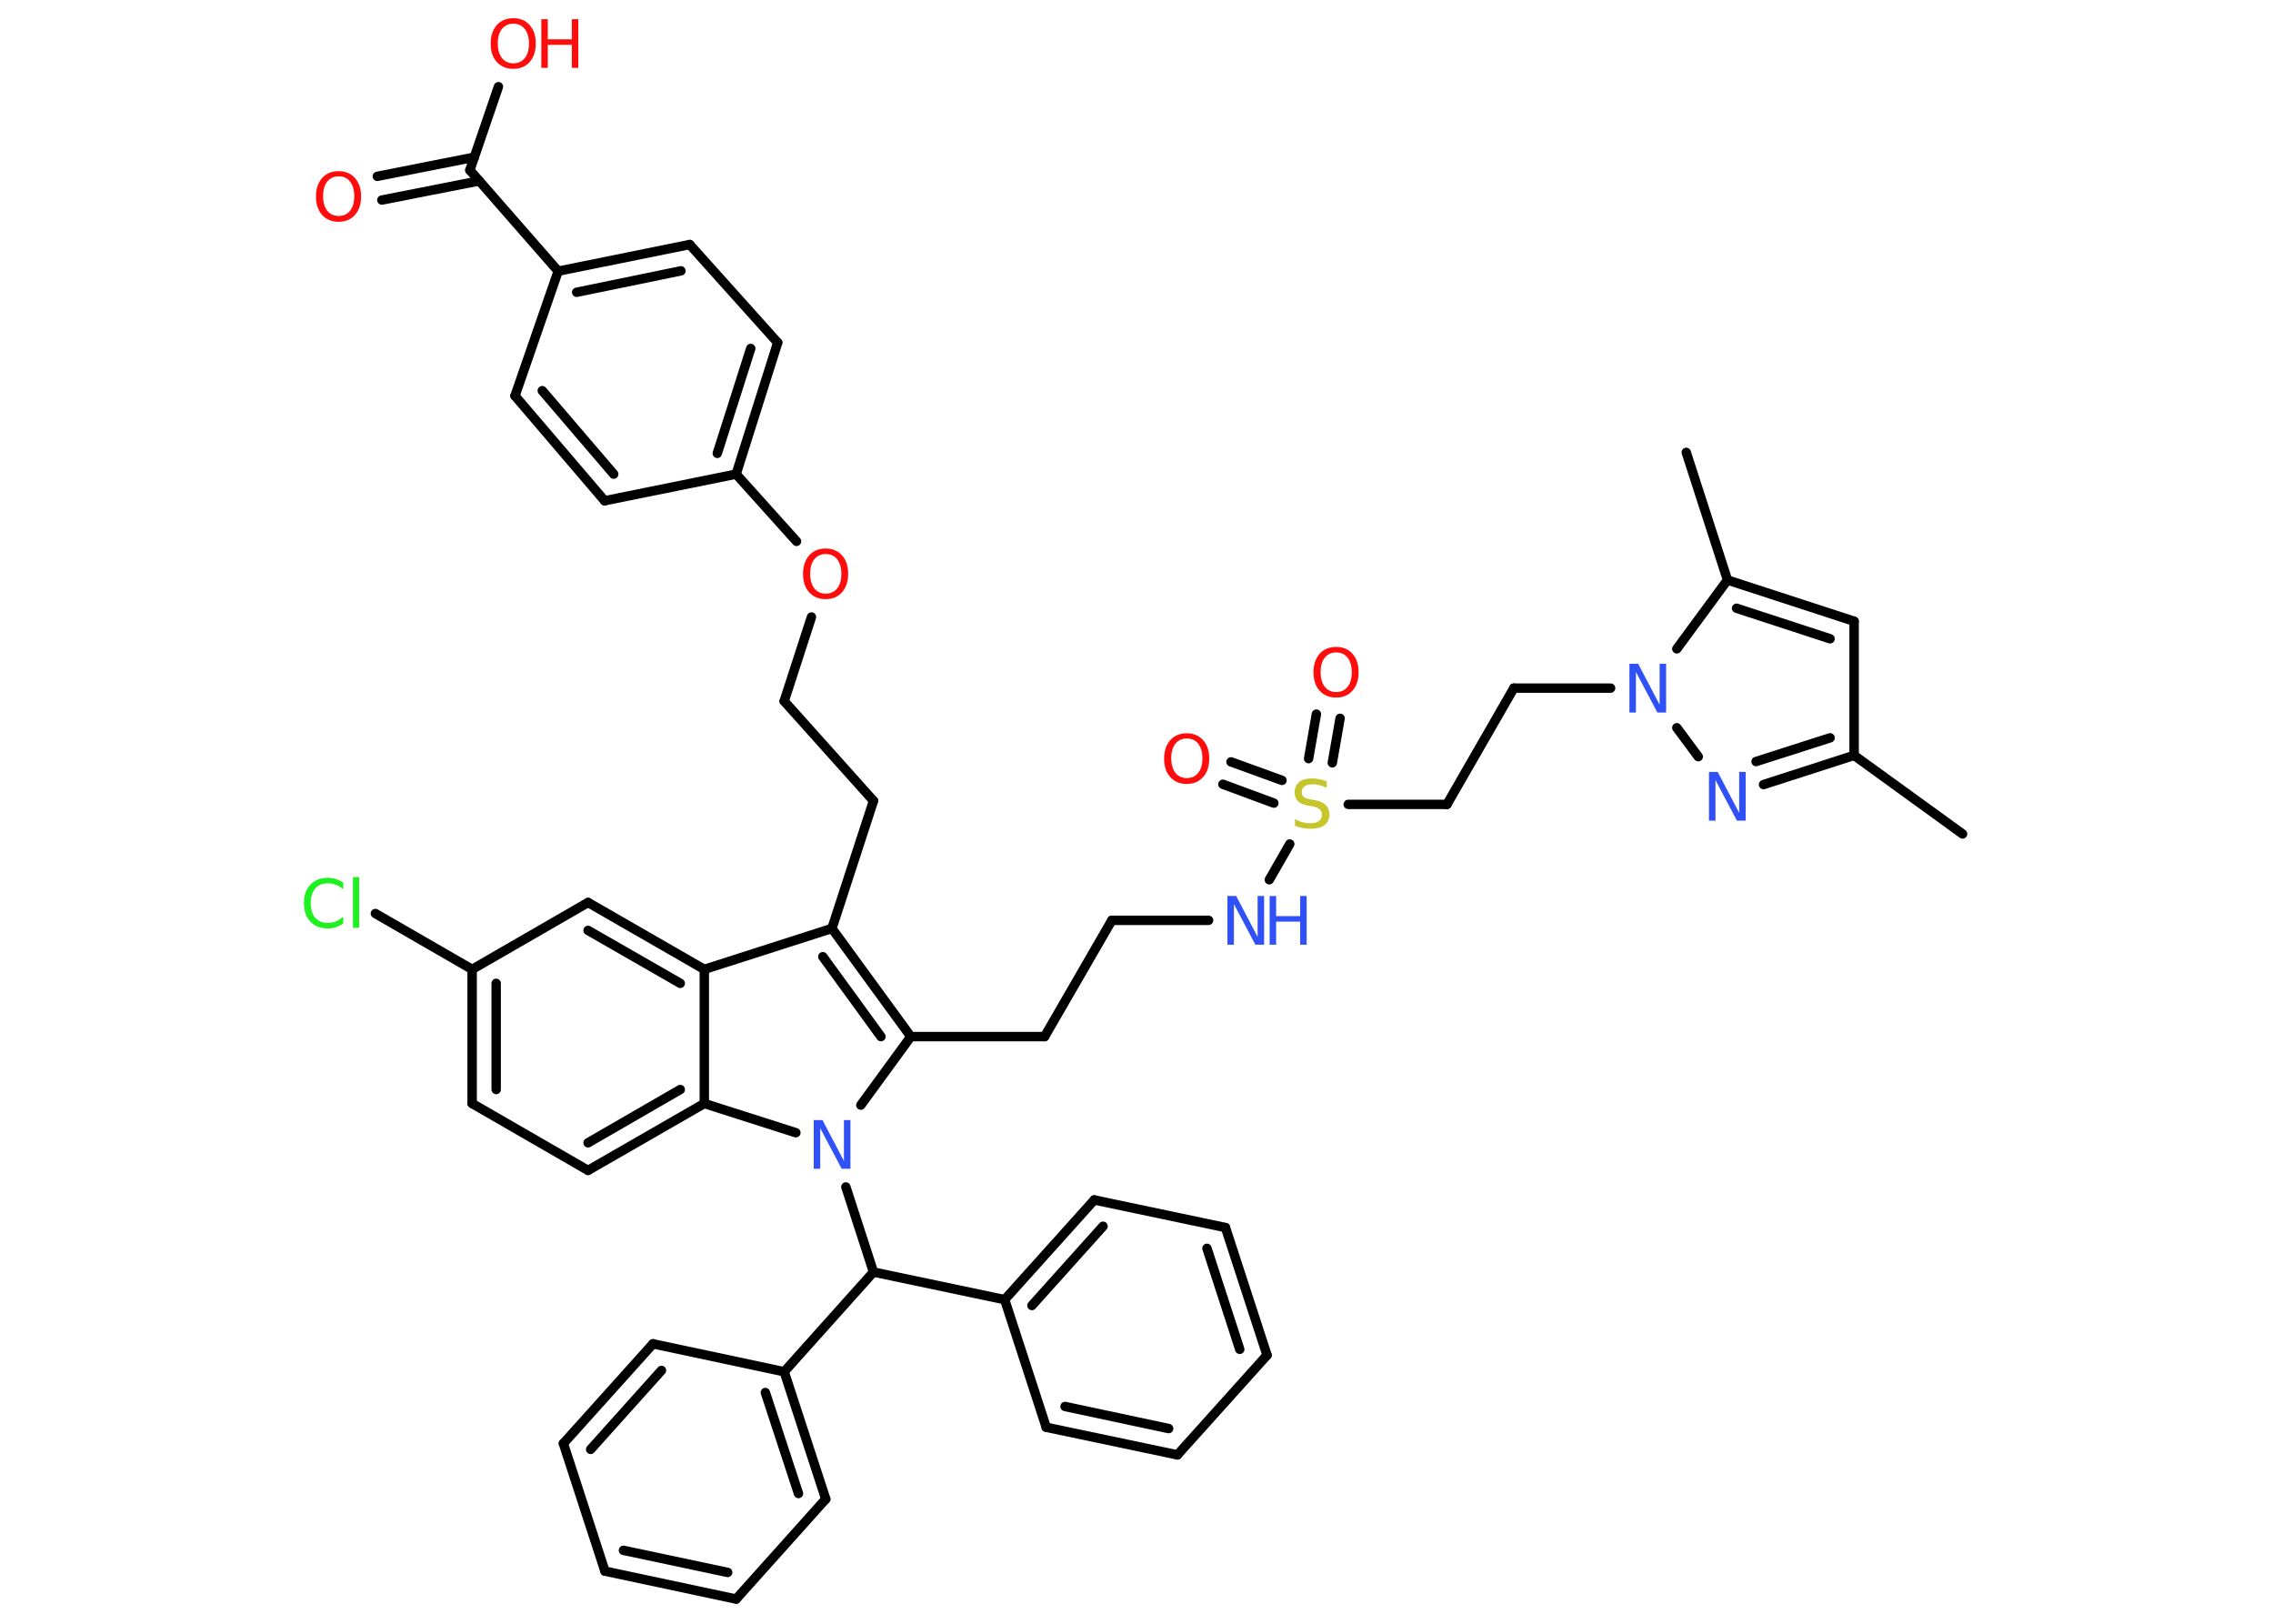 <?xml version='1.0' encoding='UTF-8'?>
<!DOCTYPE svg PUBLIC "-//W3C//DTD SVG 1.1//EN" "http://www.w3.org/Graphics/SVG/1.1/DTD/svg11.dtd">
<svg version='1.2' xmlns='http://www.w3.org/2000/svg' xmlns:xlink='http://www.w3.org/1999/xlink' width='70.0mm' height='50.0mm' viewBox='0 0 70.0 50.0'>
  <desc>Generated by the Chemistry Development Kit (http://github.com/cdk)</desc>
  <g stroke-linecap='round' stroke-linejoin='round' stroke='#000000' stroke-width='.29' fill='#FF0D0D'>
    <rect x='.0' y='.0' width='70.0' height='50.0' fill='#FFFFFF' stroke='none'/>
    <g id='mol1' class='mol'>
      <line id='mol1bnd1' class='bond' x1='60.44' y1='25.68' x2='57.1' y2='23.26'/>
      <line id='mol1bnd2' class='bond' x1='57.1' y1='23.26' x2='57.1' y2='19.13'/>
      <g id='mol1bnd3' class='bond'>
        <line x1='57.1' y1='19.13' x2='53.2' y2='17.86'/>
        <line x1='56.36' y1='19.67' x2='53.48' y2='18.73'/>
      </g>
      <line id='mol1bnd4' class='bond' x1='53.2' y1='17.86' x2='51.93' y2='13.93'/>
      <line id='mol1bnd5' class='bond' x1='53.2' y1='17.86' x2='51.64' y2='19.98'/>
      <line id='mol1bnd6' class='bond' x1='49.6' y1='21.19' x2='46.62' y2='21.19'/>
      <line id='mol1bnd7' class='bond' x1='46.62' y1='21.19' x2='44.56' y2='24.77'/>
      <line id='mol1bnd8' class='bond' x1='44.56' y1='24.77' x2='41.52' y2='24.77'/>
      <g id='mol1bnd9' class='bond'>
        <line x1='39.23' y1='24.73' x2='37.66' y2='24.15'/>
        <line x1='39.48' y1='24.03' x2='37.91' y2='23.46'/>
      </g>
      <g id='mol1bnd10' class='bond'>
        <line x1='40.3' y1='23.36' x2='40.54' y2='21.99'/>
        <line x1='41.03' y1='23.49' x2='41.27' y2='22.12'/>
      </g>
      <line id='mol1bnd11' class='bond' x1='39.72' y1='25.99' x2='39.09' y2='27.09'/>
      <line id='mol1bnd12' class='bond' x1='37.22' y1='28.34' x2='34.24' y2='28.34'/>
      <line id='mol1bnd13' class='bond' x1='34.24' y1='28.34' x2='32.17' y2='31.92'/>
      <line id='mol1bnd14' class='bond' x1='32.17' y1='31.92' x2='28.05' y2='31.92'/>
      <g id='mol1bnd15' class='bond'>
        <line x1='28.05' y1='31.92' x2='25.62' y2='28.59'/>
        <line x1='27.13' y1='31.92' x2='25.34' y2='29.46'/>
      </g>
      <line id='mol1bnd16' class='bond' x1='25.62' y1='28.59' x2='26.9' y2='24.66'/>
      <line id='mol1bnd17' class='bond' x1='26.9' y1='24.66' x2='24.15' y2='21.59'/>
      <line id='mol1bnd18' class='bond' x1='24.15' y1='21.59' x2='24.99' y2='19.0'/>
      <line id='mol1bnd19' class='bond' x1='24.53' y1='16.67' x2='22.67' y2='14.6'/>
      <g id='mol1bnd20' class='bond'>
        <line x1='22.67' y1='14.6' x2='23.95' y2='10.55'/>
        <line x1='22.09' y1='13.96' x2='23.12' y2='10.73'/>
      </g>
      <line id='mol1bnd21' class='bond' x1='23.95' y1='10.55' x2='21.24' y2='7.53'/>
      <g id='mol1bnd22' class='bond'>
        <line x1='21.24' y1='7.53' x2='17.19' y2='8.35'/>
        <line x1='20.97' y1='8.34' x2='17.76' y2='9.0'/>
      </g>
      <line id='mol1bnd23' class='bond' x1='17.19' y1='8.35' x2='14.47' y2='5.24'/>
      <g id='mol1bnd24' class='bond'>
        <line x1='14.76' y1='5.57' x2='11.76' y2='6.16'/>
        <line x1='14.61' y1='4.84' x2='11.62' y2='5.43'/>
      </g>
      <line id='mol1bnd25' class='bond' x1='14.47' y1='5.24' x2='15.35' y2='2.67'/>
      <line id='mol1bnd26' class='bond' x1='17.19' y1='8.35' x2='15.86' y2='12.19'/>
      <g id='mol1bnd27' class='bond'>
        <line x1='15.86' y1='12.19' x2='18.62' y2='15.42'/>
        <line x1='16.7' y1='12.03' x2='18.9' y2='14.6'/>
      </g>
      <line id='mol1bnd28' class='bond' x1='22.67' y1='14.6' x2='18.62' y2='15.42'/>
      <line id='mol1bnd29' class='bond' x1='25.62' y1='28.59' x2='21.69' y2='29.85'/>
      <g id='mol1bnd30' class='bond'>
        <line x1='21.69' y1='29.85' x2='18.11' y2='27.79'/>
        <line x1='20.95' y1='30.28' x2='18.11' y2='28.65'/>
      </g>
      <line id='mol1bnd31' class='bond' x1='18.11' y1='27.79' x2='14.54' y2='29.85'/>
      <line id='mol1bnd32' class='bond' x1='14.54' y1='29.85' x2='11.56' y2='28.13'/>
      <g id='mol1bnd33' class='bond'>
        <line x1='14.54' y1='29.85' x2='14.54' y2='33.98'/>
        <line x1='15.28' y1='30.28' x2='15.28' y2='33.55'/>
      </g>
      <line id='mol1bnd34' class='bond' x1='14.54' y1='33.98' x2='18.11' y2='36.04'/>
      <g id='mol1bnd35' class='bond'>
        <line x1='18.11' y1='36.04' x2='21.69' y2='33.98'/>
        <line x1='18.11' y1='35.19' x2='20.95' y2='33.55'/>
      </g>
      <line id='mol1bnd36' class='bond' x1='21.69' y1='29.85' x2='21.69' y2='33.98'/>
      <line id='mol1bnd37' class='bond' x1='21.69' y1='33.98' x2='24.51' y2='34.88'/>
      <line id='mol1bnd38' class='bond' x1='28.05' y1='31.92' x2='26.51' y2='34.03'/>
      <line id='mol1bnd39' class='bond' x1='26.05' y1='36.55' x2='26.9' y2='39.17'/>
      <line id='mol1bnd40' class='bond' x1='26.9' y1='39.17' x2='24.15' y2='42.24'/>
      <g id='mol1bnd41' class='bond'>
        <line x1='25.43' y1='46.16' x2='24.15' y2='42.24'/>
        <line x1='24.59' y1='45.99' x2='23.57' y2='42.88'/>
      </g>
      <line id='mol1bnd42' class='bond' x1='25.43' y1='46.16' x2='22.67' y2='49.24'/>
      <g id='mol1bnd43' class='bond'>
        <line x1='18.63' y1='48.38' x2='22.67' y2='49.24'/>
        <line x1='19.2' y1='47.74' x2='22.41' y2='48.42'/>
      </g>
      <line id='mol1bnd44' class='bond' x1='18.63' y1='48.38' x2='17.35' y2='44.45'/>
      <g id='mol1bnd45' class='bond'>
        <line x1='20.11' y1='41.38' x2='17.35' y2='44.45'/>
        <line x1='20.37' y1='42.2' x2='18.19' y2='44.63'/>
      </g>
      <line id='mol1bnd46' class='bond' x1='24.15' y1='42.24' x2='20.11' y2='41.38'/>
      <line id='mol1bnd47' class='bond' x1='26.9' y1='39.17' x2='30.94' y2='40.02'/>
      <g id='mol1bnd48' class='bond'>
        <line x1='33.7' y1='36.95' x2='30.94' y2='40.02'/>
        <line x1='33.97' y1='37.76' x2='31.78' y2='40.2'/>
      </g>
      <line id='mol1bnd49' class='bond' x1='33.7' y1='36.95' x2='37.74' y2='37.8'/>
      <g id='mol1bnd50' class='bond'>
        <line x1='39.02' y1='41.73' x2='37.74' y2='37.8'/>
        <line x1='38.18' y1='41.55' x2='37.17' y2='38.44'/>
      </g>
      <line id='mol1bnd51' class='bond' x1='39.02' y1='41.73' x2='36.26' y2='44.8'/>
      <g id='mol1bnd52' class='bond'>
        <line x1='32.22' y1='43.95' x2='36.26' y2='44.8'/>
        <line x1='32.8' y1='43.31' x2='35.99' y2='43.99'/>
      </g>
      <line id='mol1bnd53' class='bond' x1='30.94' y1='40.02' x2='32.22' y2='43.95'/>
      <line id='mol1bnd54' class='bond' x1='51.64' y1='22.41' x2='52.3' y2='23.3'/>
      <g id='mol1bnd55' class='bond'>
        <line x1='54.31' y1='24.16' x2='57.1' y2='23.26'/>
        <line x1='54.08' y1='23.45' x2='56.36' y2='22.72'/>
      </g>
      <path id='mol1atm6' class='atom' d='M50.18 20.44h.27l.66 1.26v-1.26h.2v1.5h-.27l-.66 -1.25v1.25h-.2v-1.5z' stroke='none' fill='#3050F8'/>
      <path id='mol1atm9' class='atom' d='M40.86 24.06v.2q-.11 -.05 -.22 -.08q-.1 -.03 -.2 -.03q-.17 .0 -.26 .06q-.09 .06 -.09 .18q.0 .1 .06 .15q.06 .05 .23 .08l.12 .02q.22 .04 .33 .15q.11 .11 .11 .29q.0 .22 -.15 .33q-.15 .11 -.43 .11q-.11 .0 -.23 -.02q-.12 -.02 -.25 -.07v-.21q.12 .07 .24 .1q.12 .03 .23 .03q.18 .0 .27 -.07q.09 -.07 .09 -.19q.0 -.11 -.07 -.17q-.07 -.06 -.22 -.09l-.12 -.02q-.23 -.04 -.33 -.14q-.1 -.1 -.1 -.27q.0 -.2 .14 -.32q.14 -.11 .39 -.11q.1 .0 .21 .02q.11 .02 .22 .06z' stroke='none' fill='#C6C62C'/>
      <path id='mol1atm10' class='atom' d='M36.55 22.74q-.22 .0 -.35 .16q-.13 .16 -.13 .45q.0 .28 .13 .45q.13 .16 .35 .16q.22 .0 .35 -.16q.13 -.16 .13 -.45q.0 -.28 -.13 -.45q-.13 -.16 -.35 -.16zM36.55 22.58q.31 .0 .5 .21q.19 .21 .19 .57q.0 .36 -.19 .57q-.19 .21 -.5 .21q-.32 .0 -.51 -.21q-.19 -.21 -.19 -.57q.0 -.35 .19 -.57q.19 -.21 .51 -.21z' stroke='none'/>
      <path id='mol1atm11' class='atom' d='M41.15 20.09q-.22 .0 -.35 .16q-.13 .16 -.13 .45q.0 .28 .13 .45q.13 .16 .35 .16q.22 .0 .35 -.16q.13 -.16 .13 -.45q.0 -.28 -.13 -.45q-.13 -.16 -.35 -.16zM41.15 19.92q.31 .0 .5 .21q.19 .21 .19 .57q.0 .36 -.19 .57q-.19 .21 -.5 .21q-.32 .0 -.51 -.21q-.19 -.21 -.19 -.57q.0 -.35 .19 -.57q.19 -.21 .51 -.21z' stroke='none'/>
      <g id='mol1atm12' class='atom'>
        <path d='M37.8 27.59h.27l.66 1.26v-1.26h.2v1.5h-.27l-.66 -1.25v1.25h-.2v-1.5z' stroke='none' fill='#3050F8'/>
        <path d='M39.1 27.59h.2v.62h.74v-.62h.2v1.5h-.2v-.71h-.74v.71h-.2v-1.5z' stroke='none' fill='#3050F8'/>
      </g>
      <path id='mol1atm19' class='atom' d='M25.43 17.06q-.22 .0 -.35 .16q-.13 .16 -.13 .45q.0 .28 .13 .45q.13 .16 .35 .16q.22 .0 .35 -.16q.13 -.16 .13 -.45q.0 -.28 -.13 -.45q-.13 -.16 -.35 -.16zM25.43 16.89q.31 .0 .5 .21q.19 .21 .19 .57q.0 .36 -.19 .57q-.19 .21 -.5 .21q-.32 .0 -.51 -.21q-.19 -.21 -.19 -.57q.0 -.35 .19 -.57q.19 -.21 .51 -.21z' stroke='none'/>
      <path id='mol1atm25' class='atom' d='M10.43 5.43q-.22 .0 -.35 .16q-.13 .16 -.13 .45q.0 .28 .13 .45q.13 .16 .35 .16q.22 .0 .35 -.16q.13 -.16 .13 -.45q.0 -.28 -.13 -.45q-.13 -.16 -.35 -.16zM10.43 5.27q.31 .0 .5 .21q.19 .21 .19 .57q.0 .36 -.19 .57q-.19 .21 -.5 .21q-.32 .0 -.51 -.21q-.19 -.21 -.19 -.57q.0 -.35 .19 -.57q.19 -.21 .51 -.21z' stroke='none'/>
      <g id='mol1atm26' class='atom'>
        <path d='M15.81 .73q-.22 .0 -.35 .16q-.13 .16 -.13 .45q.0 .28 .13 .45q.13 .16 .35 .16q.22 .0 .35 -.16q.13 -.16 .13 -.45q.0 -.28 -.13 -.45q-.13 -.16 -.35 -.16zM15.81 .56q.31 .0 .5 .21q.19 .21 .19 .57q.0 .36 -.19 .57q-.19 .21 -.5 .21q-.32 .0 -.51 -.21q-.19 -.21 -.19 -.57q.0 -.35 .19 -.57q.19 -.21 .51 -.21z' stroke='none'/>
        <path d='M16.67 .59h.2v.62h.74v-.62h.2v1.5h-.2v-.71h-.74v.71h-.2v-1.5z' stroke='none'/>
      </g>
      <path id='mol1atm32' class='atom' d='M10.57 27.18v.21q-.1 -.1 -.22 -.14q-.11 -.05 -.25 -.05q-.26 .0 -.39 .16q-.14 .16 -.14 .45q.0 .3 .14 .45q.14 .16 .39 .16q.13 .0 .25 -.05q.11 -.05 .22 -.14v.21q-.11 .07 -.22 .11q-.12 .04 -.25 .04q-.34 .0 -.54 -.21q-.2 -.21 -.2 -.57q.0 -.36 .2 -.57q.2 -.21 .54 -.21q.13 .0 .25 .04q.12 .04 .22 .11zM10.87 27.01h.19v1.56h-.19v-1.56z' stroke='none' fill='#1FF01F'/>
      <path id='mol1atm36' class='atom' d='M25.06 34.49h.27l.66 1.26v-1.26h.2v1.5h-.27l-.66 -1.25v1.25h-.2v-1.5z' stroke='none' fill='#3050F8'/>
      <path id='mol1atm50' class='atom' d='M52.63 23.77h.27l.66 1.26v-1.26h.2v1.5h-.27l-.66 -1.25v1.25h-.2v-1.5z' stroke='none' fill='#3050F8'/>
    </g>
  </g>
</svg>
